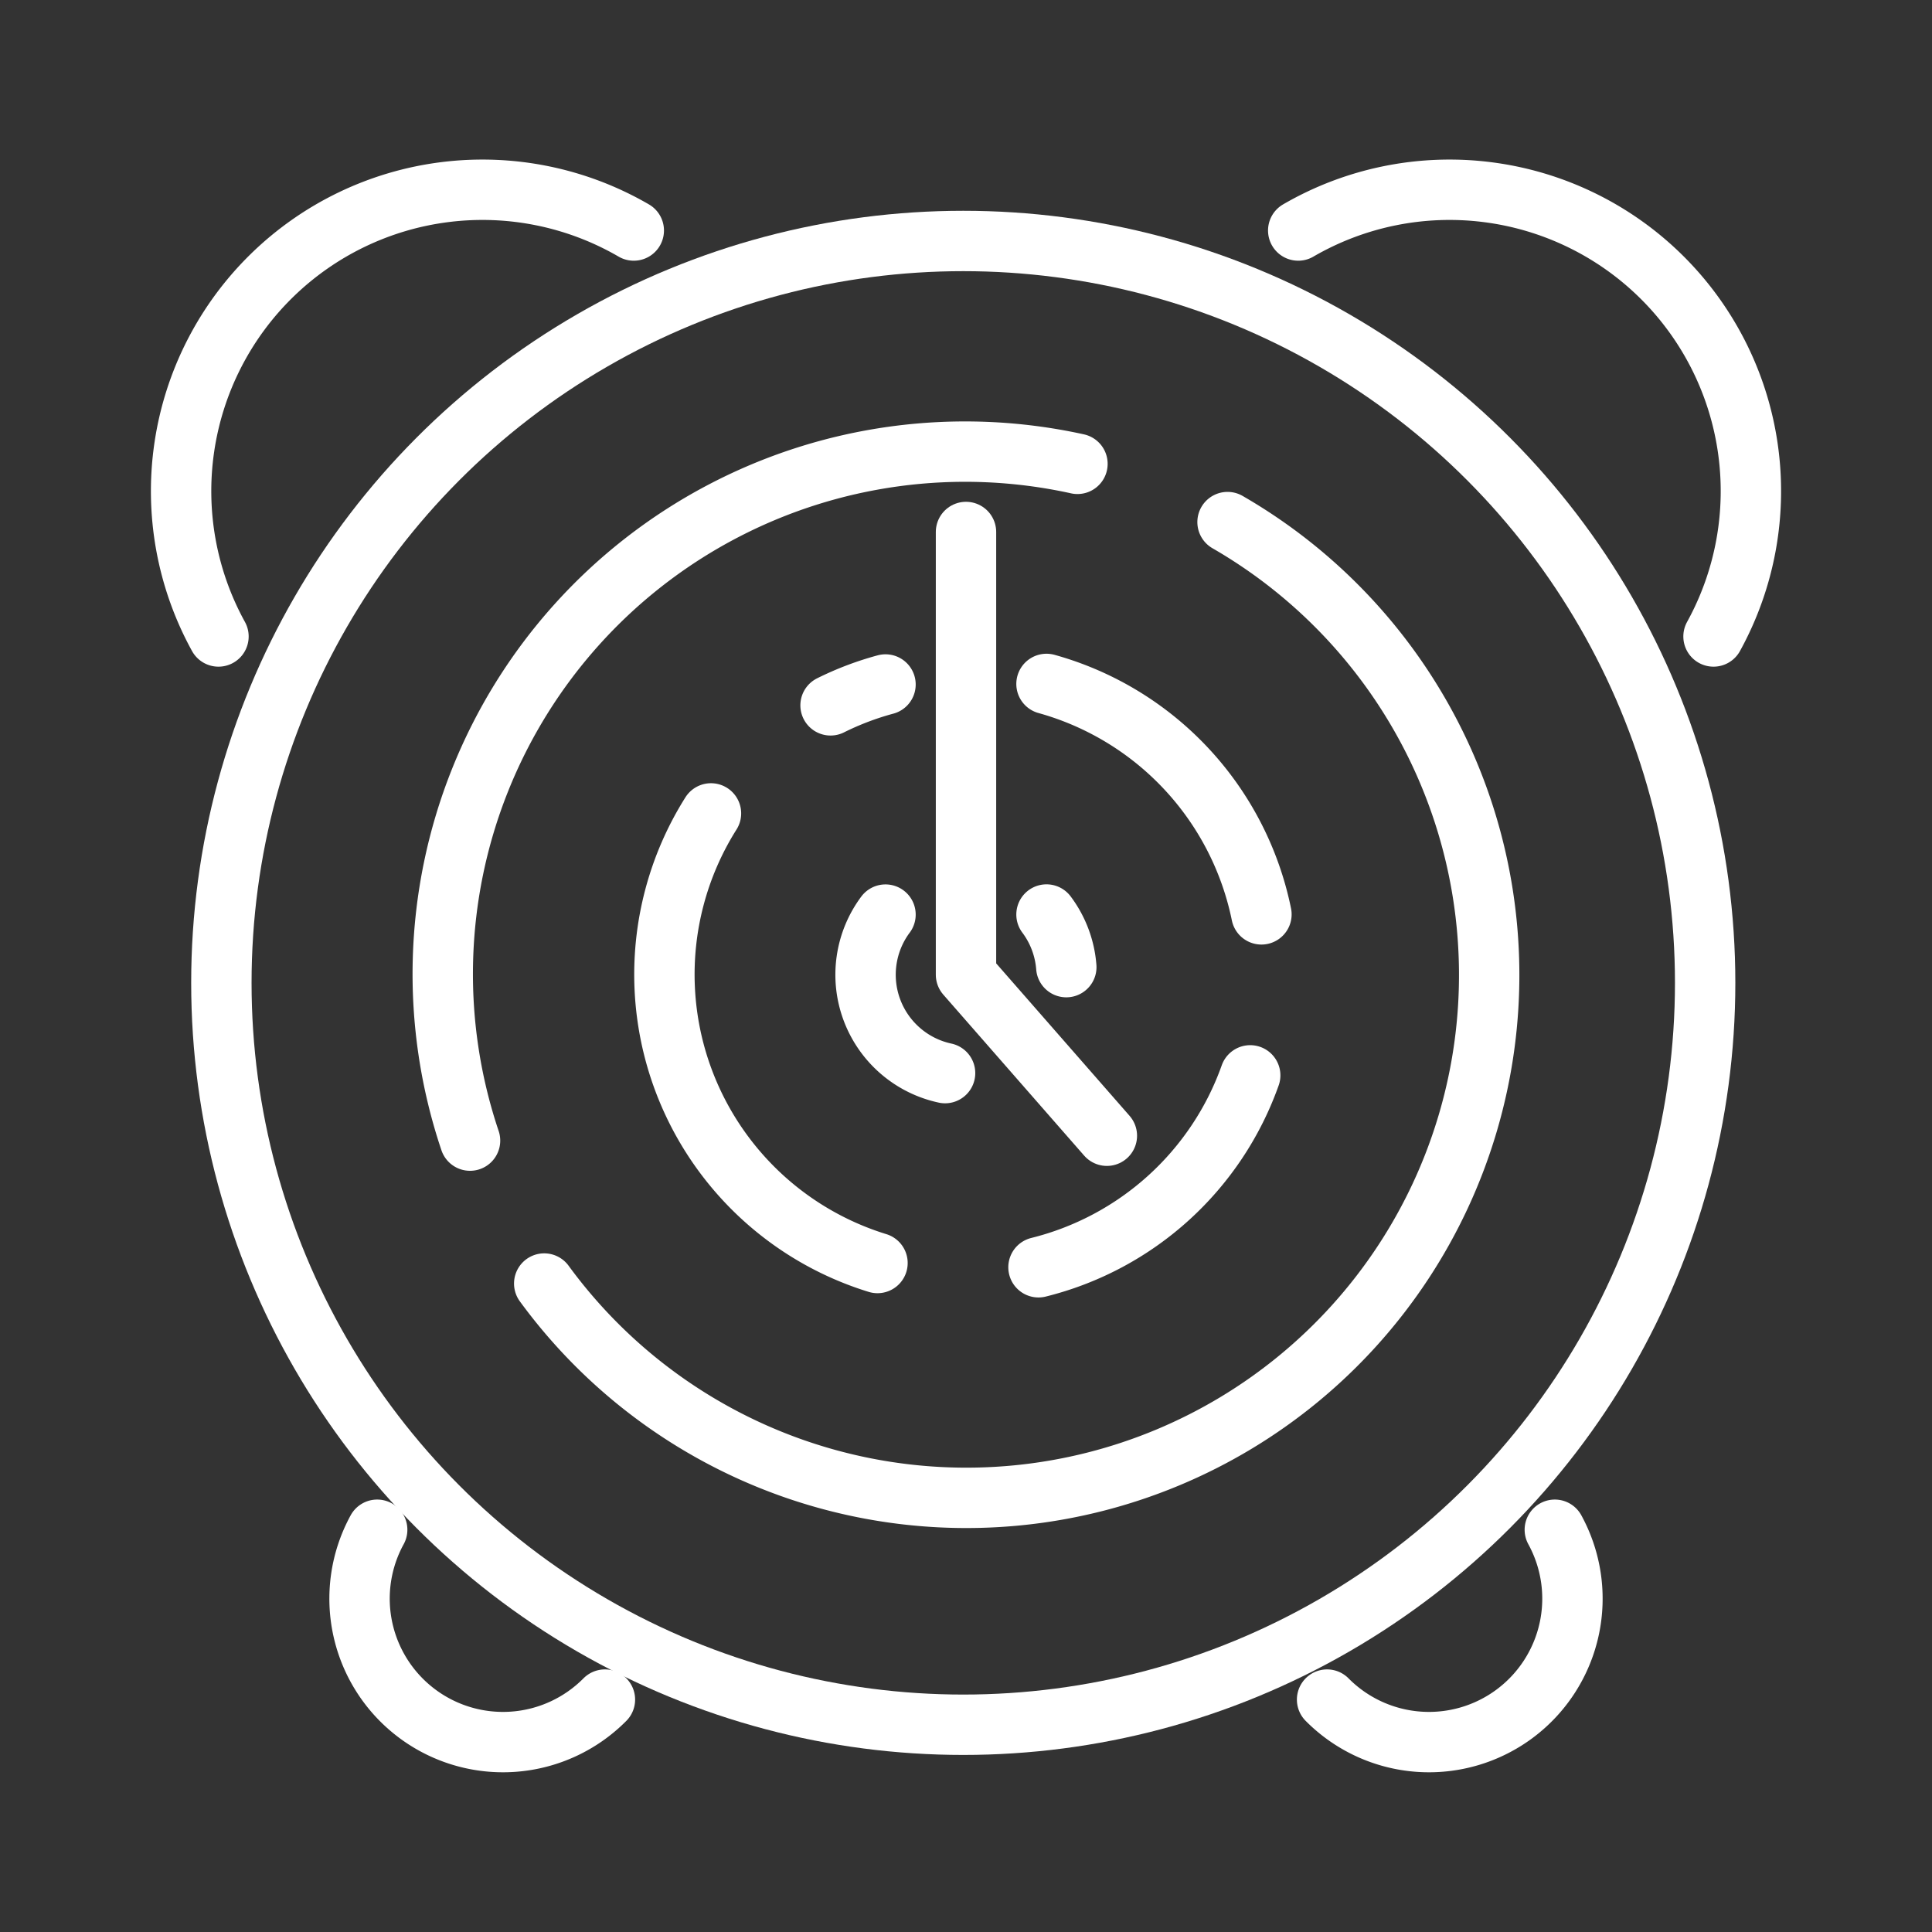 <ns0:svg xmlns:ns0="http://www.w3.org/2000/svg" viewBox="0 0 48 48" style="stroke-width:1.5px"><ns0:rect x="0" y="0" width="48" height="48" fill="#333333" stroke="none"/><ns0:defs style="stroke-width:1.5px"><ns0:style style="stroke-width:1.5px">.a{fill:none;stroke:#fff;stroke-linecap:round;stroke-linejoin:round;}</ns0:style></ns0:defs><ns0:circle class="a" cx="23.932" cy="24.419" r="18.432" style="stroke-width:1.5px" /><ns0:path class="a" d="M24,13.217v11l3.5,4" style="stroke-width:1.5px" /><ns0:path class="a" d="M13.521,31.889A12.99,12.99,0,1,0,30.498,12.971m-3.729-1.447A12.978,12.978,0,0,0,11.678,28.338" style="stroke-width:1.5px" /><ns0:path class="a" d="M15.746,5.727A7.487,7.487,0,0,0,5.428,15.813M9.371,38.006a3.564,3.564,0,0,0,5.658,4.22" style="stroke-width:1.5px" /><ns0:path class="a" d="M32.254,5.727A7.487,7.487,0,0,1,42.572,15.813M38.629,38.006a3.564,3.564,0,0,1-5.658,4.22" style="stroke-width:1.5px" /><ns0:path class="a" d="M17.664,20.209a7.5,7.5,0,0,0,4.137,11.17m4,.106a7.5,7.5,0,0,0,5.26-4.768m.279-4A7.5,7.5,0,0,0,26,16.992m-4,.014a7.386,7.386,0,0,0-1.365.518m5.857,6.504A2.5,2.5,0,0,0,26,22.721m-4,.002a2.5,2.5,0,0,0,1.48,3.938" style="stroke-width:1.5px" /></ns0:svg>